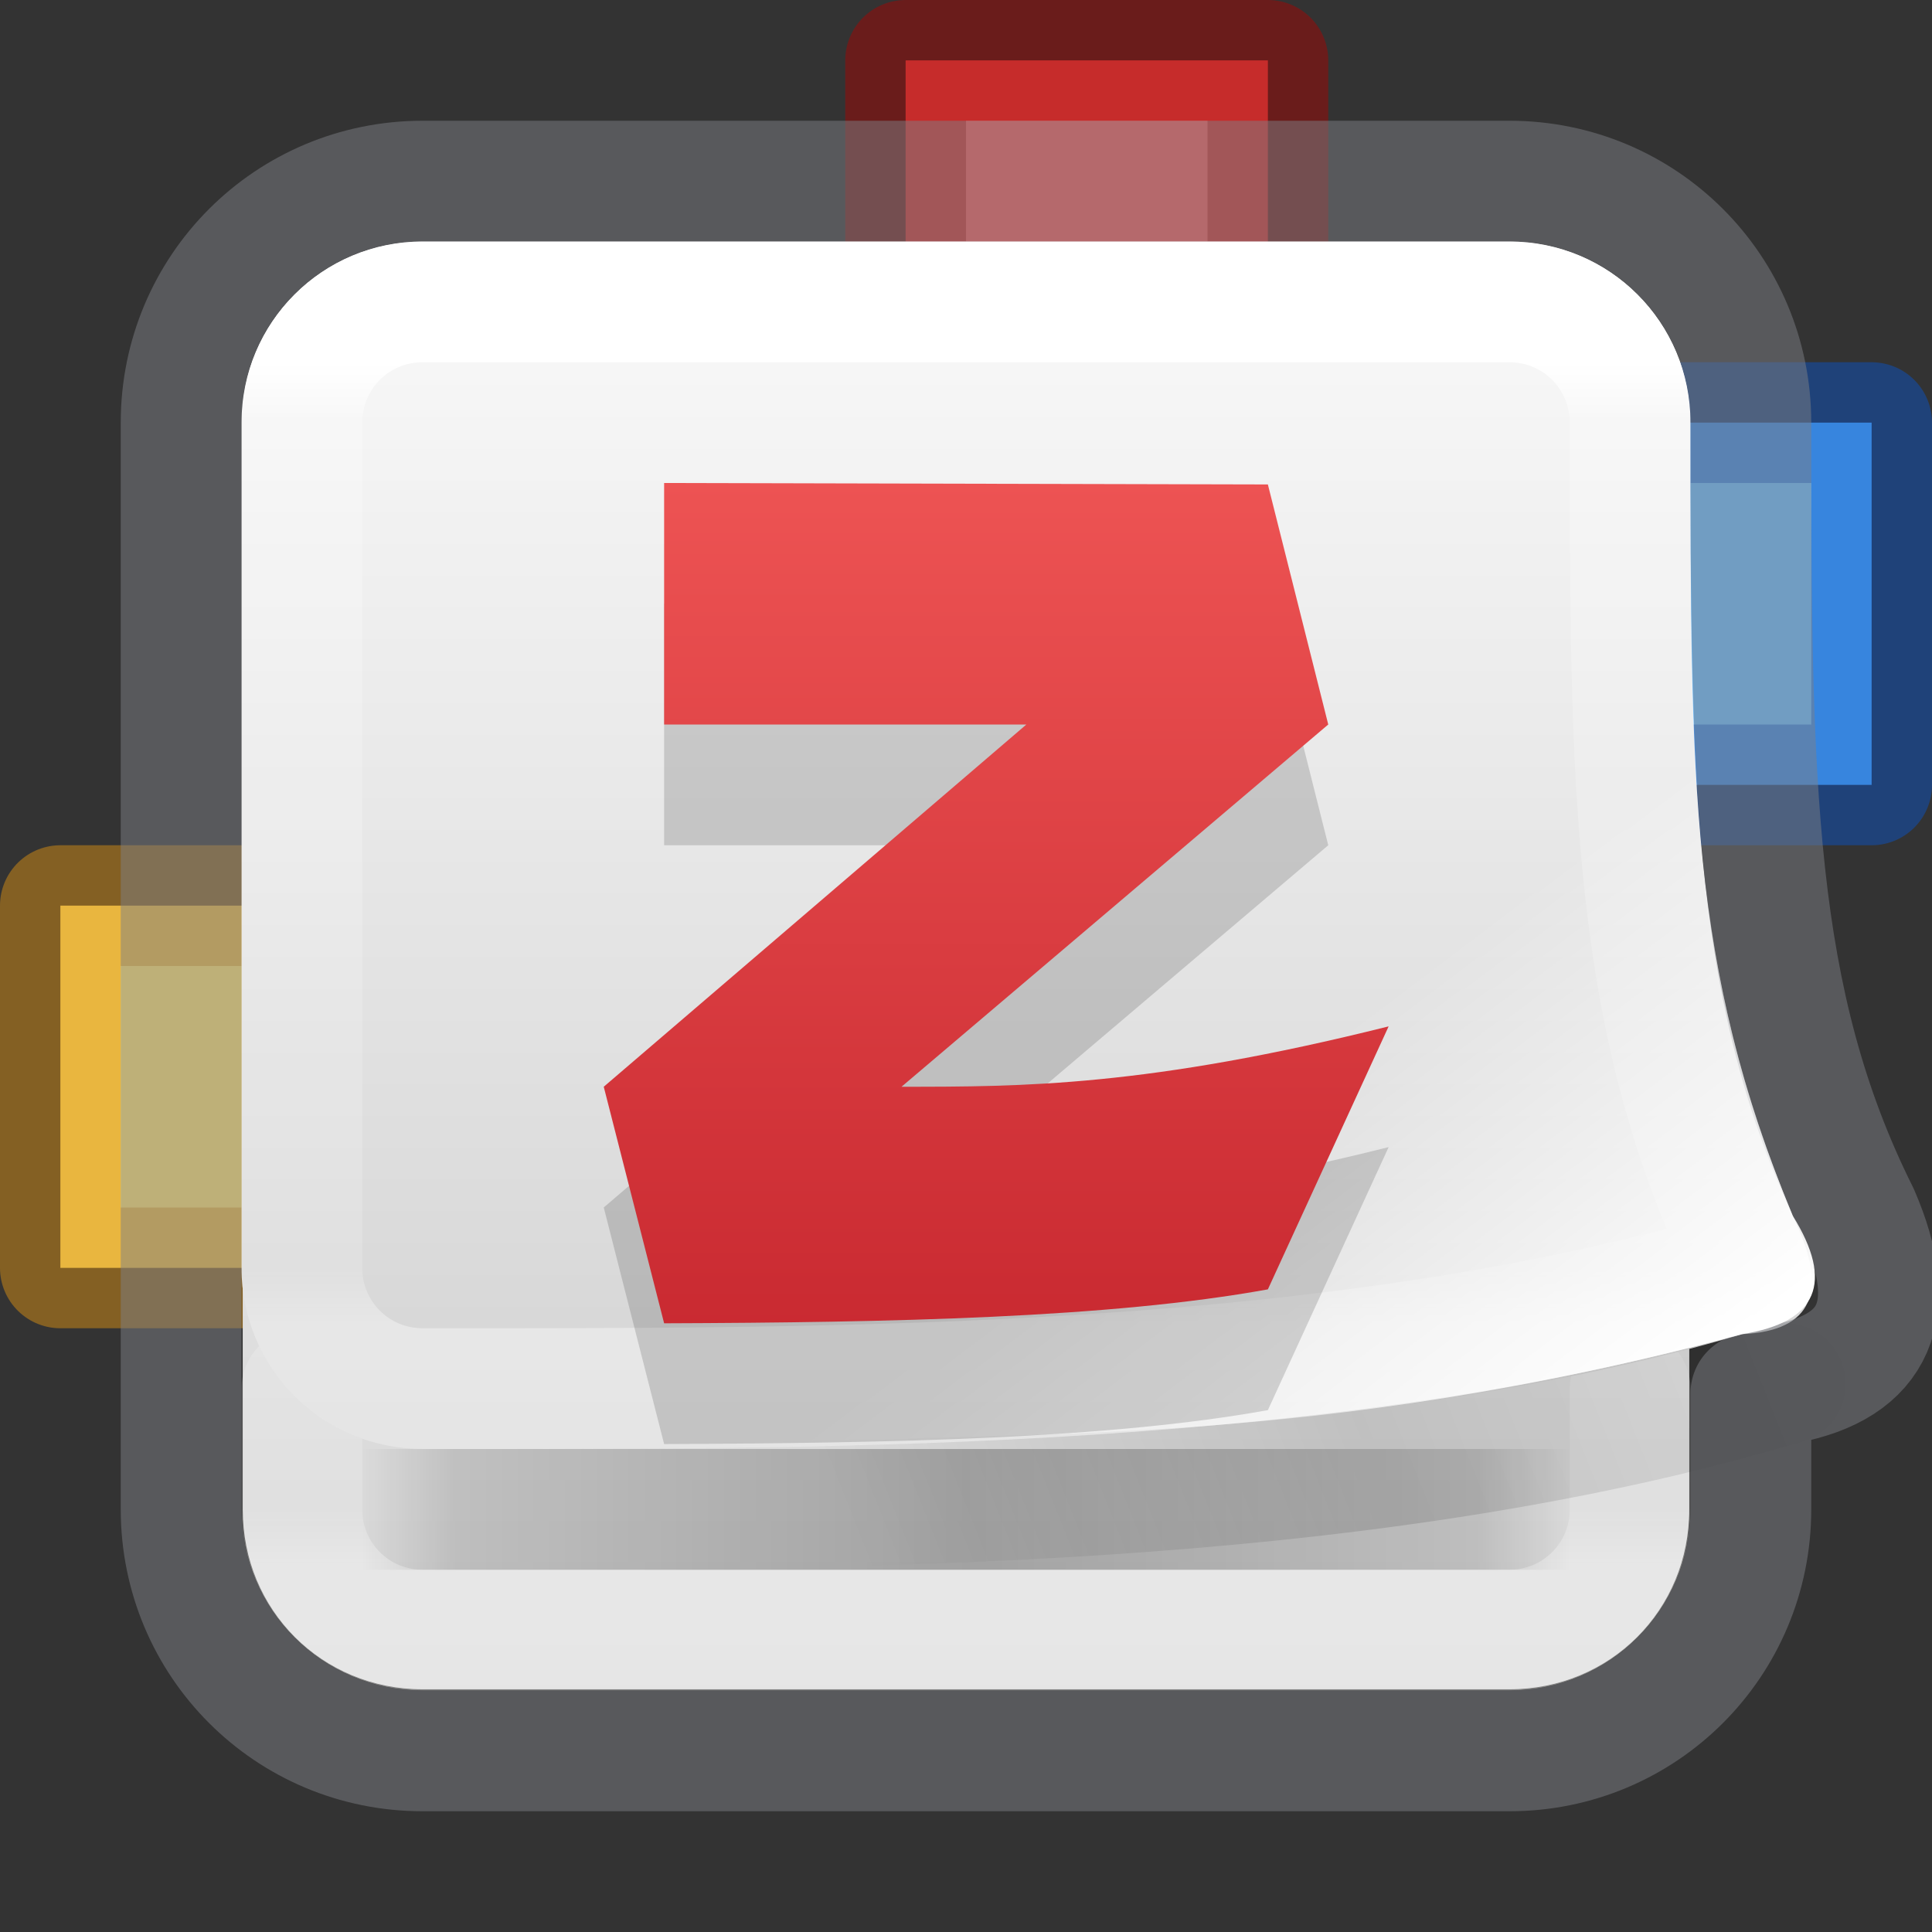 <?xml version="1.0" encoding="UTF-8" standalone="no"?>
<svg
   version="1.1"
   width="16"
   height="16"
   id="svg4372"
   xml:space="preserve"
   sodipodi:docname="zotero.svg"
   inkscape:version="1.4.2 (ebf0e940d0, 2025-05-08)"
   xmlns:inkscape="http://www.inkscape.org/namespaces/inkscape"
   xmlns:sodipodi="http://sodipodi.sourceforge.net/DTD/sodipodi-0.dtd"
   xmlns:xlink="http://www.w3.org/1999/xlink"
   xmlns="http://www.w3.org/2000/svg"
   xmlns:svg="http://www.w3.org/2000/svg"
   xmlns:rdf="http://www.w3.org/1999/02/22-rdf-syntax-ns#"
   xmlns:cc="http://creativecommons.org/ns#"
   xmlns:dc="http://purl.org/dc/elements/1.1/"><rect width="100%" height="100%" fill="#333333" stroke="none"/><sodipodi:namedview
     id="namedview1"
     pagecolor="#ffffff"
     bordercolor="#000000"
     borderopacity="0.25"
     inkscape:showpageshadow="2"
     inkscape:pageopacity="0.0"
     inkscape:pagecheckerboard="0"
     inkscape:deskcolor="#d1d1d1"
     showgrid="false"
     inkscape:current-layer="layer1"><inkscape:grid
       id="grid1"
       units="px"
       originx="0"
       originy="0"
       spacingx="0.5"
       spacingy="0.5"
       empcolor="#0099e5"
       empopacity="0.302"
       color="#0099e5"
       opacity="0.078"
       empspacing="2"
       enabled="true"
       visible="false" /></sodipodi:namedview><defs
     id="defs4374"><linearGradient
       id="linearGradient64"><stop
         style="stop-color:#ffffff;stop-opacity:1;"
         offset="0"
         id="stop74" /><stop
         style="stop-color:#ffffff;stop-opacity:0;"
         offset="1"
         id="stop75" /></linearGradient><linearGradient
       id="linearGradient44"><stop
         id="stop35"
         style="stop-color:#ffffff;stop-opacity:1"
         offset="0" /><stop
         id="stop36"
         style="stop-color:#ffffff;stop-opacity:0.235"
         offset="0.062" /><stop
         id="stop41"
         style="stop-color:#ffffff;stop-opacity:0.157"
         offset="0.938" /><stop
         id="stop42"
         style="stop-color:#ffffff;stop-opacity:0.392"
         offset="1" /></linearGradient><linearGradient
       x1="24"
       y1="7.182"
       x2="24"
       y2="40.818"
       id="linearGradient3304"
       xlink:href="#linearGradient3924-4-8"
       gradientUnits="userSpaceOnUse"
       gradientTransform="matrix(0.297,0,0,0.297,0.865,0.865)" /><linearGradient
       id="linearGradient3924-4-8"><stop
         id="stop3926-0-4"
         style="stop-color:#ffffff;stop-opacity:1"
         offset="0" /><stop
         id="stop3928-6-8"
         style="stop-color:#ffffff;stop-opacity:0.235"
         offset="0.047" /><stop
         id="stop3930-2-1"
         style="stop-color:#ffffff;stop-opacity:0.157"
         offset="0.95" /><stop
         id="stop3932-9-0"
         style="stop-color:#ffffff;stop-opacity:0.392"
         offset="1" /></linearGradient><linearGradient
       xlink:href="#linearGradient4"
       id="linearGradient867"
       x1="7.905"
       y1="1.556"
       x2="7.905"
       y2="14.46"
       gradientUnits="userSpaceOnUse" /><style
       id="style1">.g{fill:#000;}.g,.h,.i{stroke-width:0px;}.h{fill:url(#e);}.i{fill:#fff;}</style><style
       id="style1-7">.g{fill:#000;}.g,.h,.i{stroke-width:0px;}.h{fill:url(#e);}.i{fill:#fff;}</style><style
       id="style1-5">.g{fill:#000;}.g,.h,.i{stroke-width:0px;}.h{fill:url(#e);}.i{fill:#fff;}</style><linearGradient
       id="linearGradient20"><stop
         style="stop-color:#ed5353;stop-opacity:1;"
         offset="0"
         id="stop27" /><stop
         style="stop-color:#c6262e;stop-opacity:1;"
         offset="1"
         id="stop28-9" /></linearGradient><linearGradient
       id="linearGradient18"><stop
         style="stop-color:#000000;stop-opacity:0;"
         offset="0"
         id="stop13" /><stop
         style="stop-color:#000000;stop-opacity:0.496;"
         offset="0.21"
         id="stop14" /><stop
         style="stop-color:#000000;stop-opacity:1;"
         offset="0.5"
         id="stop15" /><stop
         style="stop-color:#000000;stop-opacity:0.5;"
         offset="0.922"
         id="stop16" /><stop
         style="stop-color:#000000;stop-opacity:0;"
         offset="1"
         id="stop17" /></linearGradient><linearGradient
       id="linearGradient10"><stop
         style="stop-color:#000000;stop-opacity:0;"
         offset="0"
         id="stop1" /><stop
         style="stop-color:#000000;stop-opacity:0.496;"
         offset="0.078"
         id="stop2" /><stop
         style="stop-color:#000000;stop-opacity:1;"
         offset="0.5"
         id="stop3-2" /><stop
         style="stop-color:#000000;stop-opacity:0.5;"
         offset="0.922"
         id="stop6" /><stop
         style="stop-color:#000000;stop-opacity:0;"
         offset="1"
         id="stop7-7" /></linearGradient><linearGradient
       id="linearGradient4"><stop
         style="stop-color:#fafafa;stop-opacity:1;"
         offset="0"
         id="stop4" /><stop
         style="stop-color:#d4d4d4;stop-opacity:1;"
         offset="1"
         id="stop5" /></linearGradient><style
       id="style1-59">.g{fill:#000;}.g,.h,.i{stroke-width:0px;}.h{fill:url(#e);}.i{fill:#fff;}</style><style
       id="style1-6">.cls-1{fill:#fff;}</style><style
       id="style1-67">.cls-1{fill:#fff;}</style><linearGradient
       xlink:href="#linearGradient10"
       id="linearGradient24"
       x1="3"
       y1="12.5"
       x2="13"
       y2="12.5"
       gradientUnits="userSpaceOnUse" /><linearGradient
       xlink:href="#linearGradient44"
       id="linearGradient26"
       gradientUnits="userSpaceOnUse"
       gradientTransform="matrix(0.297,0,0,0.297,0.865,0.865)"
       x1="24"
       y1="7.182"
       x2="24"
       y2="34.091" /><linearGradient
       xlink:href="#linearGradient4"
       id="linearGradient58"
       x1="8"
       y1="2.01"
       x2="8"
       y2="12"
       gradientUnits="userSpaceOnUse" /><linearGradient
       xlink:href="#linearGradient18"
       id="linearGradient60"
       x1="7.379"
       y1="13.5"
       x2="15.258"
       y2="10.368"
       gradientUnits="userSpaceOnUse" /><linearGradient
       xlink:href="#linearGradient20"
       id="linearGradient61"
       gradientUnits="userSpaceOnUse"
       gradientTransform="matrix(0.247,0,0,0.247,0.05,0.287)"
       x1="32.5"
       y1="15"
       x2="32.5"
       y2="46" /><linearGradient
       xlink:href="#linearGradient64"
       id="linearGradient75"
       x1="14.428"
       y1="11.049"
       x2="12"
       y2="7.843"
       gradientUnits="userSpaceOnUse" /></defs><g
     id="layer1"><rect
       style="fill:#ffe16b;fill-opacity:1;stroke:#d48e15;stroke-linecap:butt;stroke-linejoin:round;stroke-opacity:0.504"
       id="rect60-3"
       width="2"
       height="3"
       x="0.5"
       y="7.5"
       rx="0"
       ry="0" /><rect
       style="opacity:1;fill:#ed5353;fill-opacity:1;stroke:#a10705;stroke-linecap:butt;stroke-linejoin:round;stroke-opacity:0.504"
       id="rect61"
       width="2"
       height="3"
       x="0.5"
       y="-10.5"
       rx="0"
       ry="0"
       transform="rotate(90)" /><rect
       style="opacity:1;fill:#64baff;fill-opacity:1;stroke:#0d52bf;stroke-linecap:butt;stroke-linejoin:round;stroke-opacity:0.504"
       id="rect60"
       width="2"
       height="3"
       x="13.5"
       y="3.5"
       rx="0"
       ry="0" /><path
       id="rect5505-21-2"
       style="display:inline;overflow:visible;fill:url(#linearGradient867);marker:none;enable-background:accumulate"
       d="m 3.5,2.01 h 9 c 0.834,0 1.49,0.656 1.49,1.49 v 9 c 0,0.834 -0.656,1.49 -1.49,1.49 h -9 c -0.834,0 -1.49,-0.656 -1.49,-1.49 v -9 C 2.01,2.666 2.666,2.01 3.5,2.01 Z" /><path
       id="rect6741-0-3-5"
       style="opacity:1;fill:none;stroke:url(#linearGradient3304);stroke-linecap:round;stroke-linejoin:round"
       d="m 2.5,11.5 v 1 c 0,0.554 0.446,1 1,1 h 9 c 0.554,0 1,-0.446 1,-1 V 11.5" /><path
       style="opacity:0.25;fill:none;stroke:url(#linearGradient24);stroke-linecap:butt;stroke-linejoin:round;stroke-opacity:1"
       d="M 3,12.5 H 13"
       id="path1" /><path
       id="path46"
       style="opacity:1;fill:url(#linearGradient58);fill-opacity:1;stroke:none;stroke-linecap:round;stroke-linejoin:round"
       d="M 3.5,2 C 2.671,2 2,2.671 2,3.5 v 7 c 0,0.829 0.671,1.5 1.5,1.5 3.471,0 7.717,0 10.928,-0.951 0.585,-0.027 0.725,-0.355 0.418,-0.982 C 13.99,8 14,6.5 14,3.5 14,2.671 13.329,2 12.5,2 Z"
       sodipodi:nodetypes="ssssccsss" /><path
       id="rect24"
       style="opacity:1;fill:none;stroke:url(#linearGradient26);stroke-linecap:round;stroke-linejoin:round"
       d="m 3.5,2.5 h 9 c 0.554,0 1,0.446 1,1 C 13.5,6.5 13.5,8.5 14.5,10.5 c -3.417,1.021 -7.5,1 -11,1 -0.554,0 -1,-0.446 -1,-1 V 3.5 c 0,-0.554 0.446,-1 1,-1 z"
       sodipodi:nodetypes="ssscssss" /><path
       id="path45"
       style="opacity:0.25;fill:none;stroke:url(#linearGradient60);stroke-linecap:round;stroke-linejoin:round;stroke-opacity:0.498"
       d="m 3.5,12.5 c 3.441,0 7.714,0.026 11.287,-1.041" /><path
       id="rect5505-21-2-8"
       style="color:#000000;display:inline;overflow:visible;visibility:visible;opacity:0.5;fill:none;stroke:#7e8087;stroke-width:1;stroke-linecap:round;stroke-linejoin:round;stroke-miterlimit:4;stroke-dasharray:none;stroke-dashoffset:0;stroke-opacity:1;marker:none;enable-background:accumulate"
       d="m 3.5,1.5 c -1.108,0 -2,0.892 -2,2 v 7 2 c 0,1.108 0.892,2 2,2 h 9 c 1.108,0 2,-0.892 2,-2 v -0.961 c 0.096,-0.027 0.192,-0.052 0.287,-0.08 0.748,-0.143 0.951,-0.612 0.607,-1.406 C 14.514,8.291 14.5,6.5 14.5,3.5 c 0,-1.108 -0.892,-2 -2,-2 z"
       sodipodi:nodetypes="sscsssscccsss" /></g><g
     id="layer4-0"
     transform="matrix(0.905,0,0,0.905,-568.515,-685.56)" /><g
     id="layer4-0-7"
     transform="matrix(0.905,0,0,0.905,-568.515,-678.322)" /><g
     id="layer1-3"
     transform="matrix(0.905,0,0,0.905,-71.808,-9.503)" /><path
     style="opacity:1;fill:url(#linearGradient75);stroke:none;stroke-linecap:butt;stroke-linejoin:round;stroke-opacity:0.504"
     d="M 14.846,10.066 C 14.382,8.949 13.985,7.624 14,5 11.294,7.786 8.649,9.852 6,11.959 c 2.589,-0.112 4.873,0.04 8.428,-0.91 0.624,-0.099 0.763,-0.427 0.418,-0.982 z"
     id="path64"
     sodipodi:nodetypes="ccccc" /><path
     style="font-weight:bold;font-size:42.667px;font-family:Inter;-inkscape-font-specification:'Inter Bold';letter-spacing:0px;opacity:0.15;fill:#000000;stroke-width:0.247;stroke-linecap:round;stroke-linejoin:round;stroke-opacity:0.5"
     d="m 5.5,11.959 c 1.895,-0.007 3.691,-0.044 5,-0.281 L 11.5,9.5 C 9.5,10 8.466,10 7.466,10 L 11,7 10.5,5.012 5.5,5 v 2 h 3 L 5,10 Z"
     id="path61"
     aria-label="Z" /><path
     style="font-weight:bold;font-size:42.667px;font-family:Inter;-inkscape-font-specification:'Inter Bold';letter-spacing:0px;fill:url(#linearGradient61);stroke-width:0.247;stroke-linecap:round;stroke-linejoin:round;stroke-opacity:0.5"
     d="m 5.5,10.959 c 1.895,-0.007 3.691,-0.044 5,-0.281 L 11.5,8.5 C 9.5,9 8.466,9 7.466,9 L 11,6 10.5,4.012 5.5,4 v 2 h 3 L 5,9 Z"
     id="path2-4-2-9"
     aria-label="Z" /></svg>
